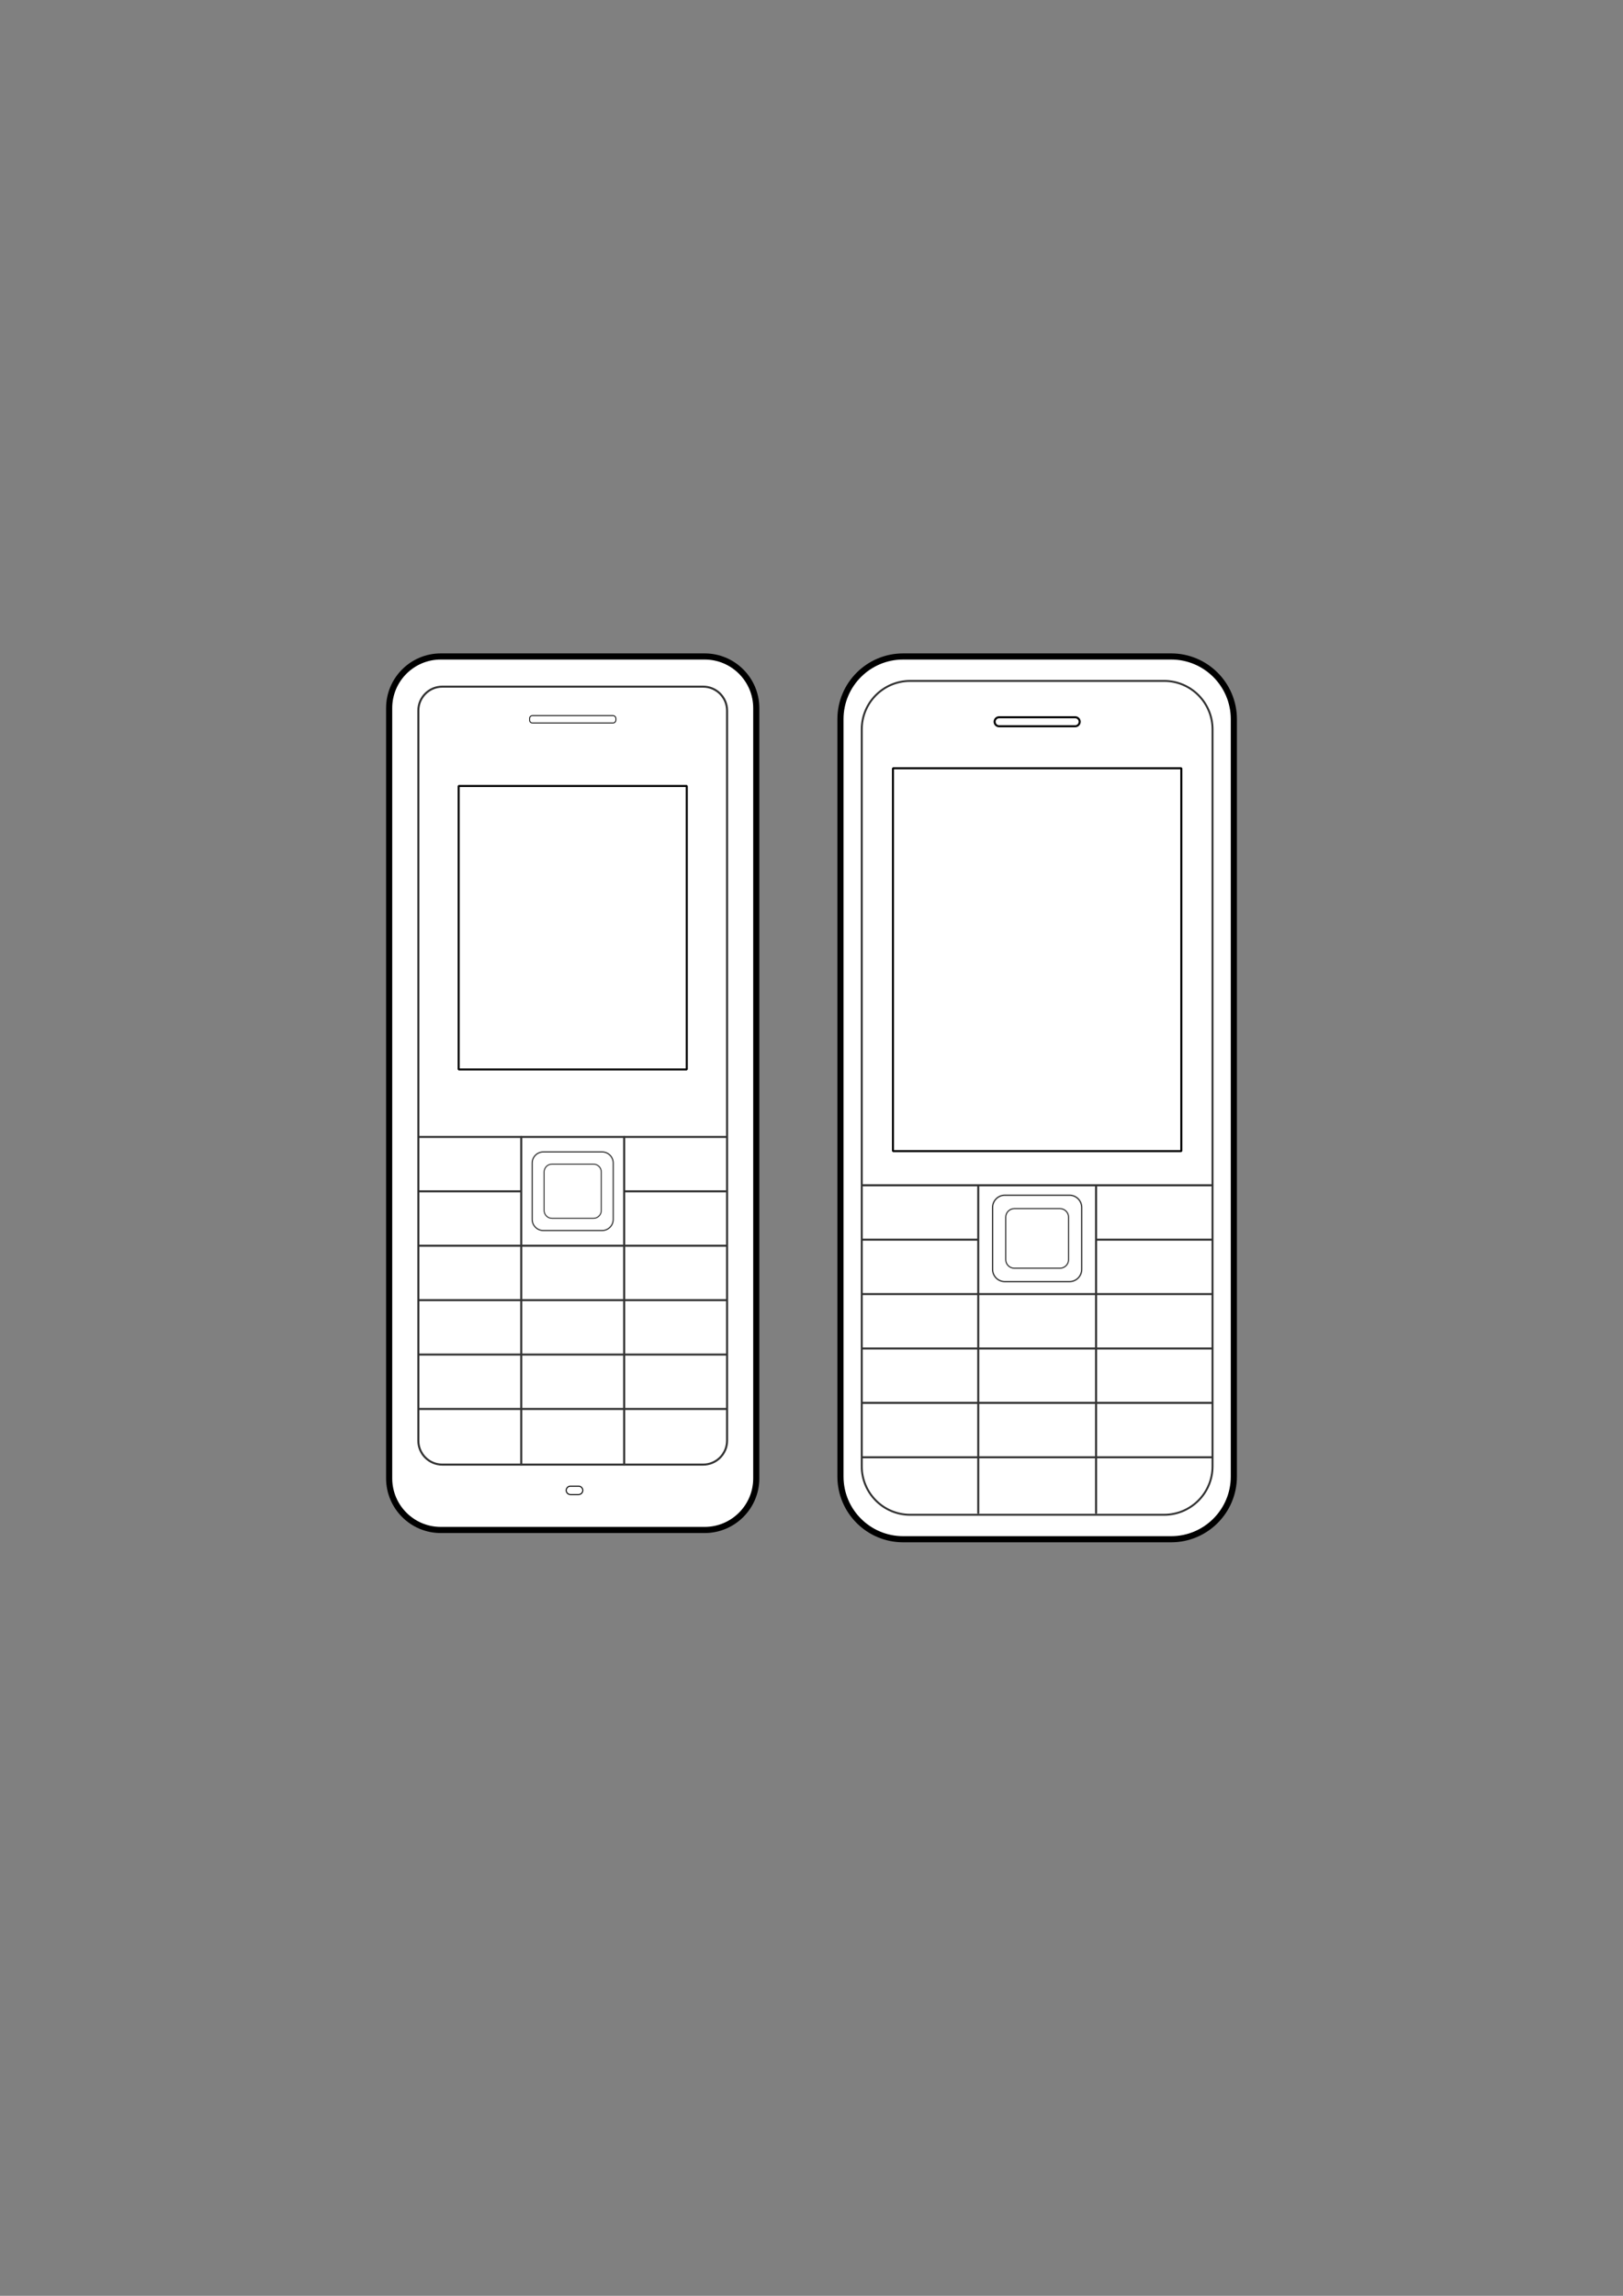 <?xml version="1.0" standalone="no"?>
<!DOCTYPE svg PUBLIC "-//W3C//DTD SVG 1.1//EN" "http://www.w3.org/Graphics/SVG/1.1/DTD/svg11.dtd">
<svg stroke-width="0.501" stroke-linejoin="bevel" fill-rule="evenodd" xmlns:xlink="http://www.w3.org/1999/xlink" xmlns="http://www.w3.org/2000/svg" version="1.1" overflow="visible" width="595.277pt" height="841.891pt" viewBox="0 0 595.277 841.891">
 <rect x="0" y="0" width="595.277" height="841.891" fill="#808080" stroke="none"/>
 <defs>
  <marker id="DefaultArrow2" markerUnits="strokeWidth" viewBox="0 0 1 1" markerWidth="1" markerHeight="1" overflow="visible" orient="auto">
   <!-- REF_ARROW_STRAIGHT (-2) -->
   <g transform="scale(0.009)">
    <!-- 1/108 -->
    <path d="M -9 54 L -9 -54 L 117 0 z"/>
   </g>
  </marker>
  <marker id="DefaultArrow3" markerUnits="strokeWidth" viewBox="0 0 1 1" markerWidth="1" markerHeight="1" overflow="visible" orient="auto">
   <!-- REF_ARROW_ANGLED -->
   <g transform="scale(0.009)">
    <path d="M -27 54 L -9 0 L -27 -54 L 135 0 z"/>
   </g>
  </marker>
  <marker id="DefaultArrow4" markerUnits="strokeWidth" viewBox="0 0 1 1" markerWidth="1" markerHeight="1" overflow="visible" orient="auto">
   <!-- REF_ARROW_ROUNDED -->
   <g transform="scale(0.009)">
    <path d="M -9,0 L -9,-45 C -9,-51.708 2.808,-56.580 9,-54 L 117,-9 C 120.916,-7.369 126.000,-4.242 126,0 C 126,4.242 120.916,7.369 117,9 L 9,54 C 2.808,56.580 -9,51.708 -9,45 z"/>
   </g>
  </marker>
  <marker id="DefaultArrow5" markerUnits="strokeWidth" viewBox="0 0 1 1" markerWidth="1" markerHeight="1" overflow="visible" orient="auto">
   <!-- REF_ARROW_SPOT -->
   <g transform="scale(0.009)">
    <path d="M -54, 0 C -54,29.807 -29.807,54 0,54 C 29.807,54 54,29.807 54,0 C 54,-29.807 29.807,-54 0,-54 C -29.807,-54 -54,-29.807 -54,0 z"/>
   </g>
  </marker>
  <marker id="DefaultArrow6" markerUnits="strokeWidth" viewBox="0 0 1 1" markerWidth="1" markerHeight="1" overflow="visible" orient="auto">
   <!-- REF_ARROW_DIAMOND -->
   <g transform="scale(0.009)">
    <path d="M -63,0 L 0,63 L 63,0 L 0,-63 z"/>
   </g>
  </marker>
  <marker id="DefaultArrow7" markerUnits="strokeWidth" viewBox="0 0 1 1" markerWidth="1" markerHeight="1" overflow="visible" orient="auto">
   <!-- REF_ARROW_FEATHER -->
   <g transform="scale(0.009)">
    <path d="M 18,-54 L 108,-54 L 63,0 L 108,54 L 18, 54 L -36,0 z"/>
   </g>
  </marker>
  <marker id="DefaultArrow8" markerUnits="strokeWidth" viewBox="0 0 1 1" markerWidth="1" markerHeight="1" overflow="visible" orient="auto">
   <!-- REF_ARROW_FEATHER2 -->
   <g transform="scale(0.009)">
    <path d="M -36,0 L 18,-54 L 54,-54 L 18,-18 L 27,-18 L 63,-54 L 99,-54 L 63,-18 L 72,-18 L 108,-54 L 144,-54 L 90,0 L 144,54 L 108,54 L 72,18 L 63,18 L 99,54 L 63,54 L 27,18 L 18,18 L 54,54 L 18,54 z"/>
   </g>
  </marker>
  <marker id="DefaultArrow9" markerUnits="strokeWidth" viewBox="0 0 1 1" markerWidth="1" markerHeight="1" overflow="visible" orient="auto">
   <!-- REF_ARROW_HOLLOWDIAMOND -->
   <g transform="scale(0.009)">
    <path d="M 0,45 L -45,0 L 0, -45 L 45, 0 z M 0, 63 L-63, 0 L 0, -63 L 63, 0 z"/>
   </g>
  </marker>
  <filter id="StainedFilter">
   <feBlend mode="multiply" in2="BackgroundImage" in="SourceGraphic" result="blend"/>
   <feComposite in="blend" in2="SourceAlpha" operator="in" result="comp"/>
  </filter>
  <filter id="BleachFilter">
   <feBlend mode="screen" in2="BackgroundImage" in="SourceGraphic" result="blend"/>
   <feComposite in="blend" in2="SourceAlpha" operator="in" result="comp"/>
  </filter>
  <filter id="InvertTransparencyBitmapFilter">
   <feComponentTransfer>
    <feFuncR type="gamma" amplitude="1.055" exponent=".417" offset="-0.055"/>
    <feFuncG type="gamma" amplitude="1.055" exponent=".417" offset="-0.055"/>
    <feFuncB type="gamma" amplitude="1.055" exponent=".417" offset="-0.055"/>
   </feComponentTransfer>
   <feComponentTransfer>
    <feFuncR type="linear" slope="-1" intercept="1"/>
    <feFuncG type="linear" slope="-1" intercept="1"/>
    <feFuncB type="linear" slope="-1" intercept="1"/>
    <feFuncA type="linear" slope="1" intercept="0"/>
   </feComponentTransfer>
   <feComponentTransfer>
    <feFuncR type="gamma" amplitude="1" exponent="2.4" offset="0"/>
    <feFuncG type="gamma" amplitude="1" exponent="2.4" offset="0"/>
    <feFuncB type="gamma" amplitude="1" exponent="2.4" offset="0"/>
   </feComponentTransfer>
  </filter>
 </defs>
 <g id="Document" fill="none" stroke="black" font-family="Times New Roman" font-size="16" transform="scale(1 -1)">
  <g id="Spread" transform="translate(0 -841.891)">
   <g id="Layer 1">
    <g id="Group">
     <path d="M 308.258,578.174 L 308.258,300.427 C 308.258,287.74 318.556,277.442 331.243,277.442 L 429.558,277.442 C 442.245,277.442 452.543,287.74 452.543,300.427 L 452.543,578.174 C 452.543,590.861 442.245,601.159 429.558,601.159 L 331.243,601.159 C 318.556,601.159 308.258,590.861 308.258,578.174 Z" stroke-width="2.25" fill="#ffffff" stroke="#000000" stroke-linecap="round" stroke-linejoin="miter" marker-start="none" marker-end="none" stroke-miterlimit="79.84"/>
     <path d="M 327.521,560.169 L 327.521,419.762 L 433.28,419.762 L 433.28,560.169 L 327.521,560.169 Z" stroke-width="0.75" stroke="#000000" stroke-linecap="round" fill="#ffffff" stroke-linejoin="miter" marker-start="none" marker-end="none" stroke-miterlimit="79.84"/>
     <path d="M 364.801,577.221 L 364.801,577.22 C 364.801,576.31 365.54,575.571 366.45,575.571 L 394.351,575.571 C 395.261,575.571 396,576.31 396,577.22 L 396,577.221 C 396,578.131 395.261,578.87 394.351,578.87 L 366.45,578.87 C 365.54,578.87 364.801,578.131 364.801,577.221 Z" stroke-linecap="round" fill="#ffffff" stroke="#000000" stroke-width="0.75" stroke-linejoin="miter" marker-start="none" marker-end="none" stroke-miterlimit="79.84"/>
     <path d="M 316.072,574.44 L 316.072,304.161 C 316.072,294.365 324.024,286.413 333.82,286.413 L 426.981,286.413 C 436.777,286.413 444.729,294.365 444.729,304.161 L 444.729,574.44 C 444.729,584.236 436.777,592.188 426.981,592.188 L 333.82,592.188 C 324.024,592.188 316.072,584.236 316.072,574.44 Z" stroke="#333333" stroke-width="0.718" stroke-linecap="round" stroke-linejoin="miter" marker-start="none" marker-end="none" stroke-miterlimit="79.84"/>
     <g id="Group_1" stroke-linejoin="round" stroke="#333333" stroke-width="0.75" fill="#ffffff" stroke-miterlimit="79.84">
      <path d="M 316.144,407.244 L 444.662,407.244" fill="none" stroke-linecap="square"/>
      <path d="M 316.138,387.294 L 358.27,387.294" fill="none" stroke-linecap="square"/>
      <path d="M 316.144,367.344 L 444.662,367.344" fill="none" stroke-linecap="square"/>
      <path d="M 316.144,347.394 L 444.662,347.394" fill="none" stroke-linecap="square"/>
      <path d="M 316.144,327.444 L 444.662,327.444" fill="none" stroke-linecap="square"/>
      <path d="M 316.144,307.494 L 444.662,307.494" fill="none" stroke-linecap="square"/>
      <path d="M 358.798,407.206 L 358.798,287.082" fill="none" stroke-linecap="round"/>
      <path d="M 402.006,407.206 L 402.006,287.082" fill="none" stroke-linecap="round"/>
      <path d="M 402.339,387.294 L 444.471,387.294" fill="none" stroke-linecap="square"/>
     </g>
     <g id="Group_2" stroke-linejoin="miter" stroke="#333333">
      <path d="M 364.058,399.115 L 364.058,376.392 C 364.058,373.92 366.067,371.911 368.539,371.911 L 392.262,371.911 C 394.734,371.911 396.743,373.92 396.743,376.392 L 396.743,399.115 C 396.743,401.588 394.734,403.596 392.262,403.596 L 368.539,403.596 C 366.067,403.596 364.058,401.588 364.058,399.115 Z" stroke-width="0.472" marker-start="none" marker-end="none" stroke-miterlimit="79.84"/>
      <path d="M 368.875,395.523 L 368.875,379.984 C 368.875,378.24 370.291,376.824 372.035,376.824 L 388.768,376.824 C 390.512,376.824 391.928,378.24 391.928,379.984 L 391.928,395.523 C 391.928,397.267 390.512,398.683 388.768,398.683 L 372.035,398.683 C 370.291,398.683 368.875,397.267 368.875,395.523 Z" stroke-width="0.416" marker-start="none" marker-end="none" stroke-miterlimit="79.84"/>
     </g>
    </g>
    <g id="Group_3">
     <path d="M 142.734,582.228 L 142.734,299.767 C 142.734,289.318 151.216,280.836 161.665,280.836 L 258.45,280.836 C 268.899,280.836 277.381,289.318 277.381,299.767 L 277.381,582.228 C 277.381,592.677 268.899,601.159 258.45,601.159 L 161.665,601.159 C 151.216,601.159 142.734,592.677 142.734,582.228 Z" stroke-width="2.25" fill="#ffffff" stroke="#000000" stroke-linecap="round" stroke-linejoin="miter" marker-start="none" marker-end="none" stroke-miterlimit="79.84"/>
     <path d="M 153.44,581.302 L 153.44,313.593 C 153.44,308.744 157.376,304.808 162.225,304.808 L 257.89,304.808 C 262.739,304.808 266.675,308.744 266.675,313.593 L 266.675,581.302 C 266.675,586.151 262.739,590.087 257.89,590.087 L 162.225,590.087 C 157.376,590.087 153.44,586.151 153.44,581.302 Z" stroke="#333333" stroke-width="0.75" fill="#ffffff" stroke-linecap="round" stroke-linejoin="miter" marker-start="none" marker-end="none" stroke-miterlimit="79.84"/>
     <path d="M 168.222,553.669 L 168.222,449.72 L 251.893,449.72 L 251.893,553.669 L 168.222,553.669 Z" stroke-width="0.75" fill="#ffffff" stroke-linecap="round" stroke-linejoin="miter" stroke="#000000" marker-start="none" marker-end="none" stroke-miterlimit="79.84"/>
     <path d="M 194.233,578.42 L 194.233,577.819 C 194.233,577.24 194.703,576.77 195.282,576.77 L 224.833,576.77 C 225.412,576.77 225.882,577.24 225.882,577.819 L 225.882,578.42 C 225.882,578.999 225.412,579.469 224.833,579.469 L 195.282,579.469 C 194.703,579.469 194.233,578.999 194.233,578.42 Z" stroke-linecap="round" stroke-linejoin="miter" stroke="#000000" stroke-width="0.32" marker-start="none" marker-end="none" stroke-miterlimit="79.84"/>
     <path d="M 153.925,424.97 L 266.191,424.97" fill="none" stroke="#333333" stroke-linecap="square" stroke-linejoin="round" stroke-width="0.75" stroke-miterlimit="79.84"/>
     <path d="M 153.92,405.02 L 190.724,405.02" fill="none" stroke="#333333" stroke-linecap="square" stroke-linejoin="round" stroke-width="0.75" stroke-miterlimit="79.84"/>
     <path d="M 153.925,385.07 L 266.191,385.07" fill="none" stroke="#333333" stroke-linecap="square" stroke-linejoin="round" stroke-width="0.75" stroke-miterlimit="79.84"/>
     <path d="M 153.925,365.12 L 266.191,365.12" fill="none" stroke="#333333" stroke-linecap="square" stroke-linejoin="round" stroke-width="0.75" stroke-miterlimit="79.84"/>
     <path d="M 153.925,345.17 L 266.191,345.17" fill="none" stroke="#333333" stroke-linecap="square" stroke-linejoin="round" stroke-width="0.75" stroke-miterlimit="79.84"/>
     <path d="M 153.925,325.22 L 266.191,325.22" fill="none" stroke="#333333" stroke-linecap="square" stroke-linejoin="round" stroke-width="0.75" stroke-miterlimit="79.84"/>
     <path d="M 191.185,424.932 L 191.185,304.808" fill="none" stroke="#333333" stroke-linecap="round" stroke-linejoin="round" stroke-width="0.75" stroke-miterlimit="79.84"/>
     <path d="M 228.93,424.932 L 228.93,304.808" fill="none" stroke="#333333" stroke-linecap="round" stroke-linejoin="round" stroke-width="0.75" stroke-miterlimit="79.84"/>
     <path d="M 229.22,405.02 L 266.024,405.02" fill="none" stroke="#333333" stroke-linecap="square" stroke-linejoin="round" stroke-width="0.75" stroke-miterlimit="79.84"/>
     <path d="M 195.193,415.393 L 195.193,394.726 C 195.193,392.477 197.02,390.651 199.269,390.651 L 220.845,390.651 C 223.093,390.651 224.92,392.477 224.92,394.726 L 224.92,415.393 C 224.92,417.642 223.093,419.468 220.845,419.468 L 199.269,419.468 C 197.02,419.468 195.193,417.642 195.193,415.393 Z" stroke="#333333" stroke-linejoin="miter" stroke-width="0.429" marker-start="none" marker-end="none" stroke-miterlimit="79.84"/>
     <path d="M 199.574,412.127 L 199.574,397.994 C 199.574,396.408 200.862,395.12 202.448,395.12 L 217.667,395.12 C 219.253,395.12 220.541,396.408 220.541,397.994 L 220.541,412.127 C 220.541,413.713 219.253,415.001 217.667,415.001 L 202.448,415.001 C 200.862,415.001 199.574,413.713 199.574,412.127 Z" stroke="#333333" stroke-linejoin="miter" stroke-width="0.378" marker-start="none" marker-end="none" stroke-miterlimit="79.84"/>
     <path d="M 207.678,295.368 L 207.678,295.367 C 207.678,294.519 208.367,293.83 209.215,293.83 L 212.216,293.83 C 213.064,293.83 213.753,294.519 213.753,295.367 L 213.753,295.368 C 213.753,296.216 213.064,296.905 212.216,296.905 L 209.215,296.905 C 208.367,296.905 207.678,296.216 207.678,295.368 Z" stroke-width="0.378" stroke="#000000" stroke-linejoin="miter" marker-start="none" marker-end="none" stroke-miterlimit="79.84"/>
    </g>
   </g>
  </g>
 </g>
</svg>
